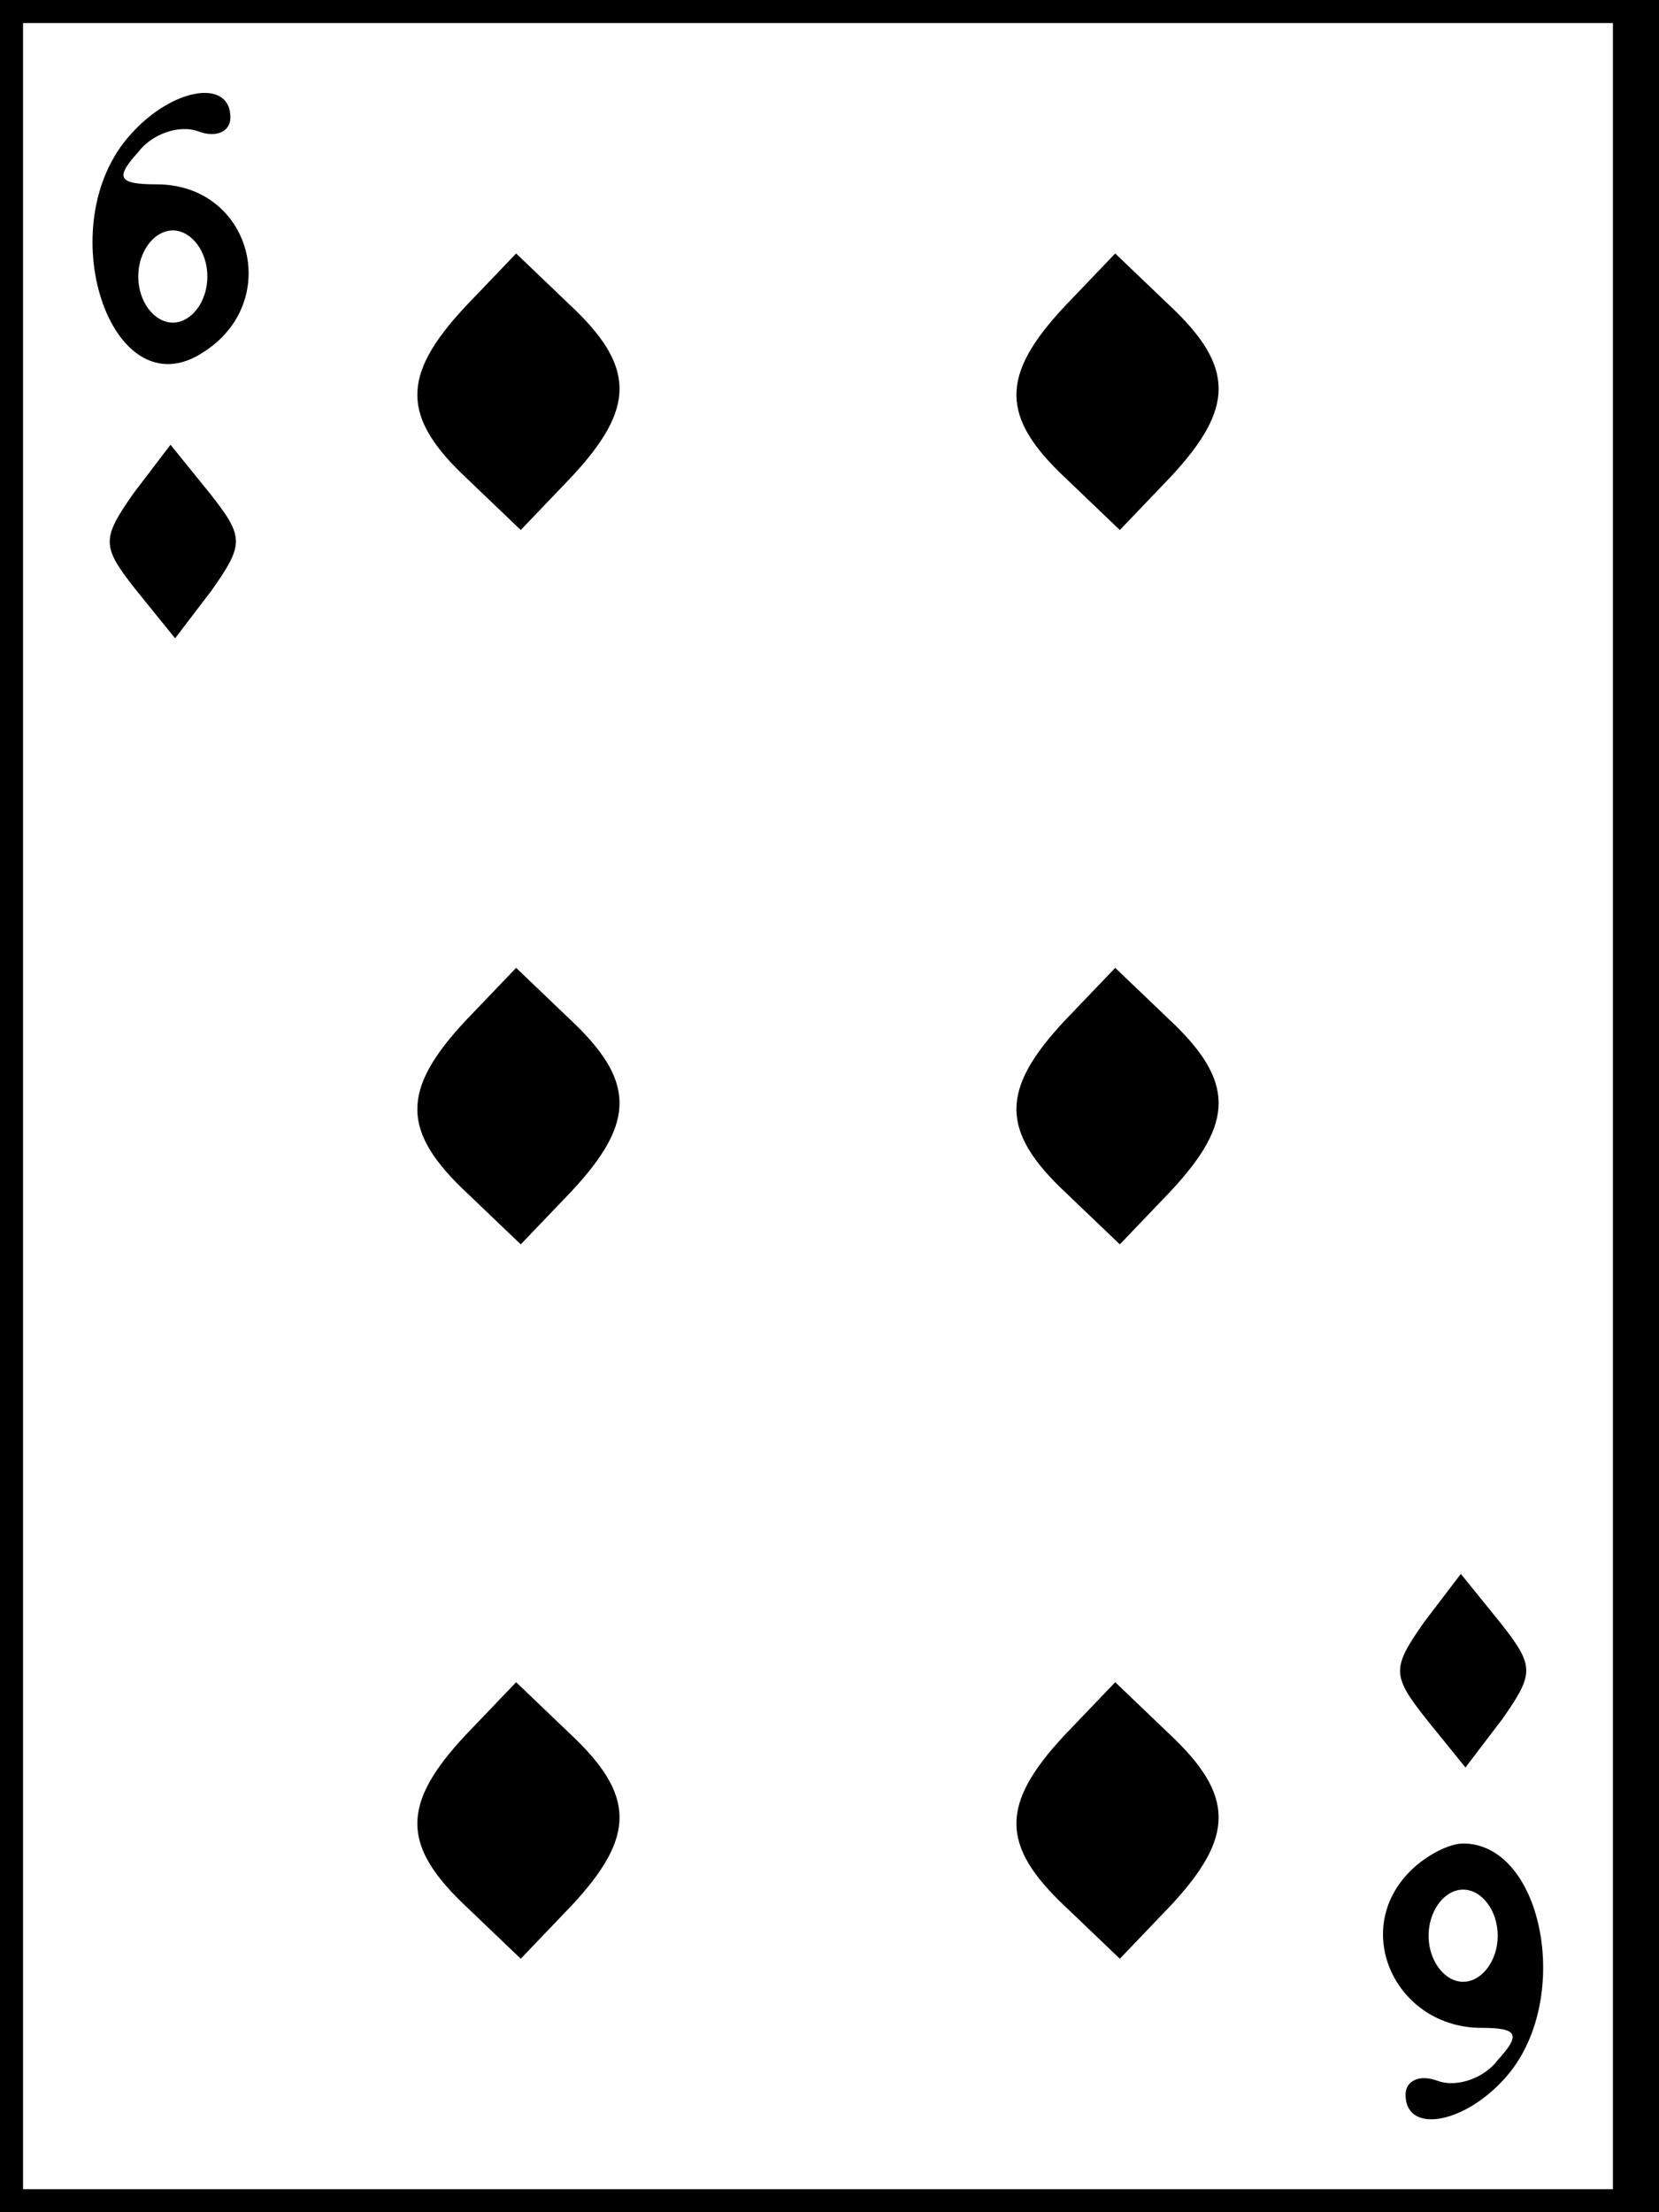 <?xml version="1.0" standalone="no"?>
<!DOCTYPE svg PUBLIC "-//W3C//DTD SVG 20010904//EN"
 "http://www.w3.org/TR/2001/REC-SVG-20010904/DTD/svg10.dtd">
<svg version="1.0" xmlns="http://www.w3.org/2000/svg"
 width="72pt" height="96pt" viewBox="0 0 72 96"
 preserveAspectRatio="xMidYMid meet">
<g transform="translate(0,96) scale(0.1,-0.1)"
fill="#000000" stroke="none">
<path d="M0 480 l0 -480 360 0 360 0 0 480 0 480 -360 0 -360 0 0 -480z m700
0 l0 -470 -345 0 -345 0 0 470 0 470 345 0 345 0 0 -470z"/>
<path d="M57 902 c-36 -39 -9 -121 31 -95 35 22 21 73 -20 73 -17 0 -18 3 -8
14 6 8 18 12 26 9 8 -3 14 0 14 6 0 17 -25 13 -43 -7z m33 -62 c0 -11 -7 -20
-15 -20 -8 0 -15 9 -15 20 0 11 7 20 15 20 8 0 15 -9 15 -20z"/>
<path d="M202 827 c-28 -30 -28 -48 1 -75 l23 -22 22 23 c28 30 28 48 -1 75
l-23 22 -22 -23z"/>
<path d="M462 827 c-28 -30 -28 -48 1 -75 l23 -22 22 23 c28 30 28 48 -1 75
l-23 22 -22 -23z"/>
<path d="M58 746 c-14 -20 -14 -23 1 -42 l17 -21 16 21 c14 20 14 23 -1 42
l-17 21 -16 -21z"/>
<path d="M202 517 c-28 -30 -28 -48 1 -75 l23 -22 22 23 c28 30 28 48 -1 75
l-23 22 -22 -23z"/>
<path d="M462 517 c-28 -30 -28 -48 1 -75 l23 -22 22 23 c28 30 28 48 -1 75
l-23 22 -22 -23z"/>
<path d="M618 256 c-14 -20 -14 -23 1 -42 l17 -21 16 21 c14 20 14 23 -1 42
l-17 21 -16 -21z"/>
<path d="M202 207 c-28 -30 -28 -48 1 -75 l23 -22 22 23 c28 30 28 48 -1 75
l-23 22 -22 -23z"/>
<path d="M462 207 c-28 -30 -28 -48 1 -75 l23 -22 22 23 c28 30 28 48 -1 75
l-23 22 -22 -23z"/>
<path d="M612 148 c-26 -26 -6 -68 31 -68 16 0 17 -3 7 -14 -6 -8 -18 -12 -26
-9 -8 3 -14 0 -14 -6 0 -17 25 -13 43 7 30 33 17 102 -18 102 -6 0 -16 -5 -23
-12z m38 -28 c0 -11 -7 -20 -15 -20 -8 0 -15 9 -15 20 0 11 7 20 15 20 8 0 15
-9 15 -20z"/>
</g>
</svg>

